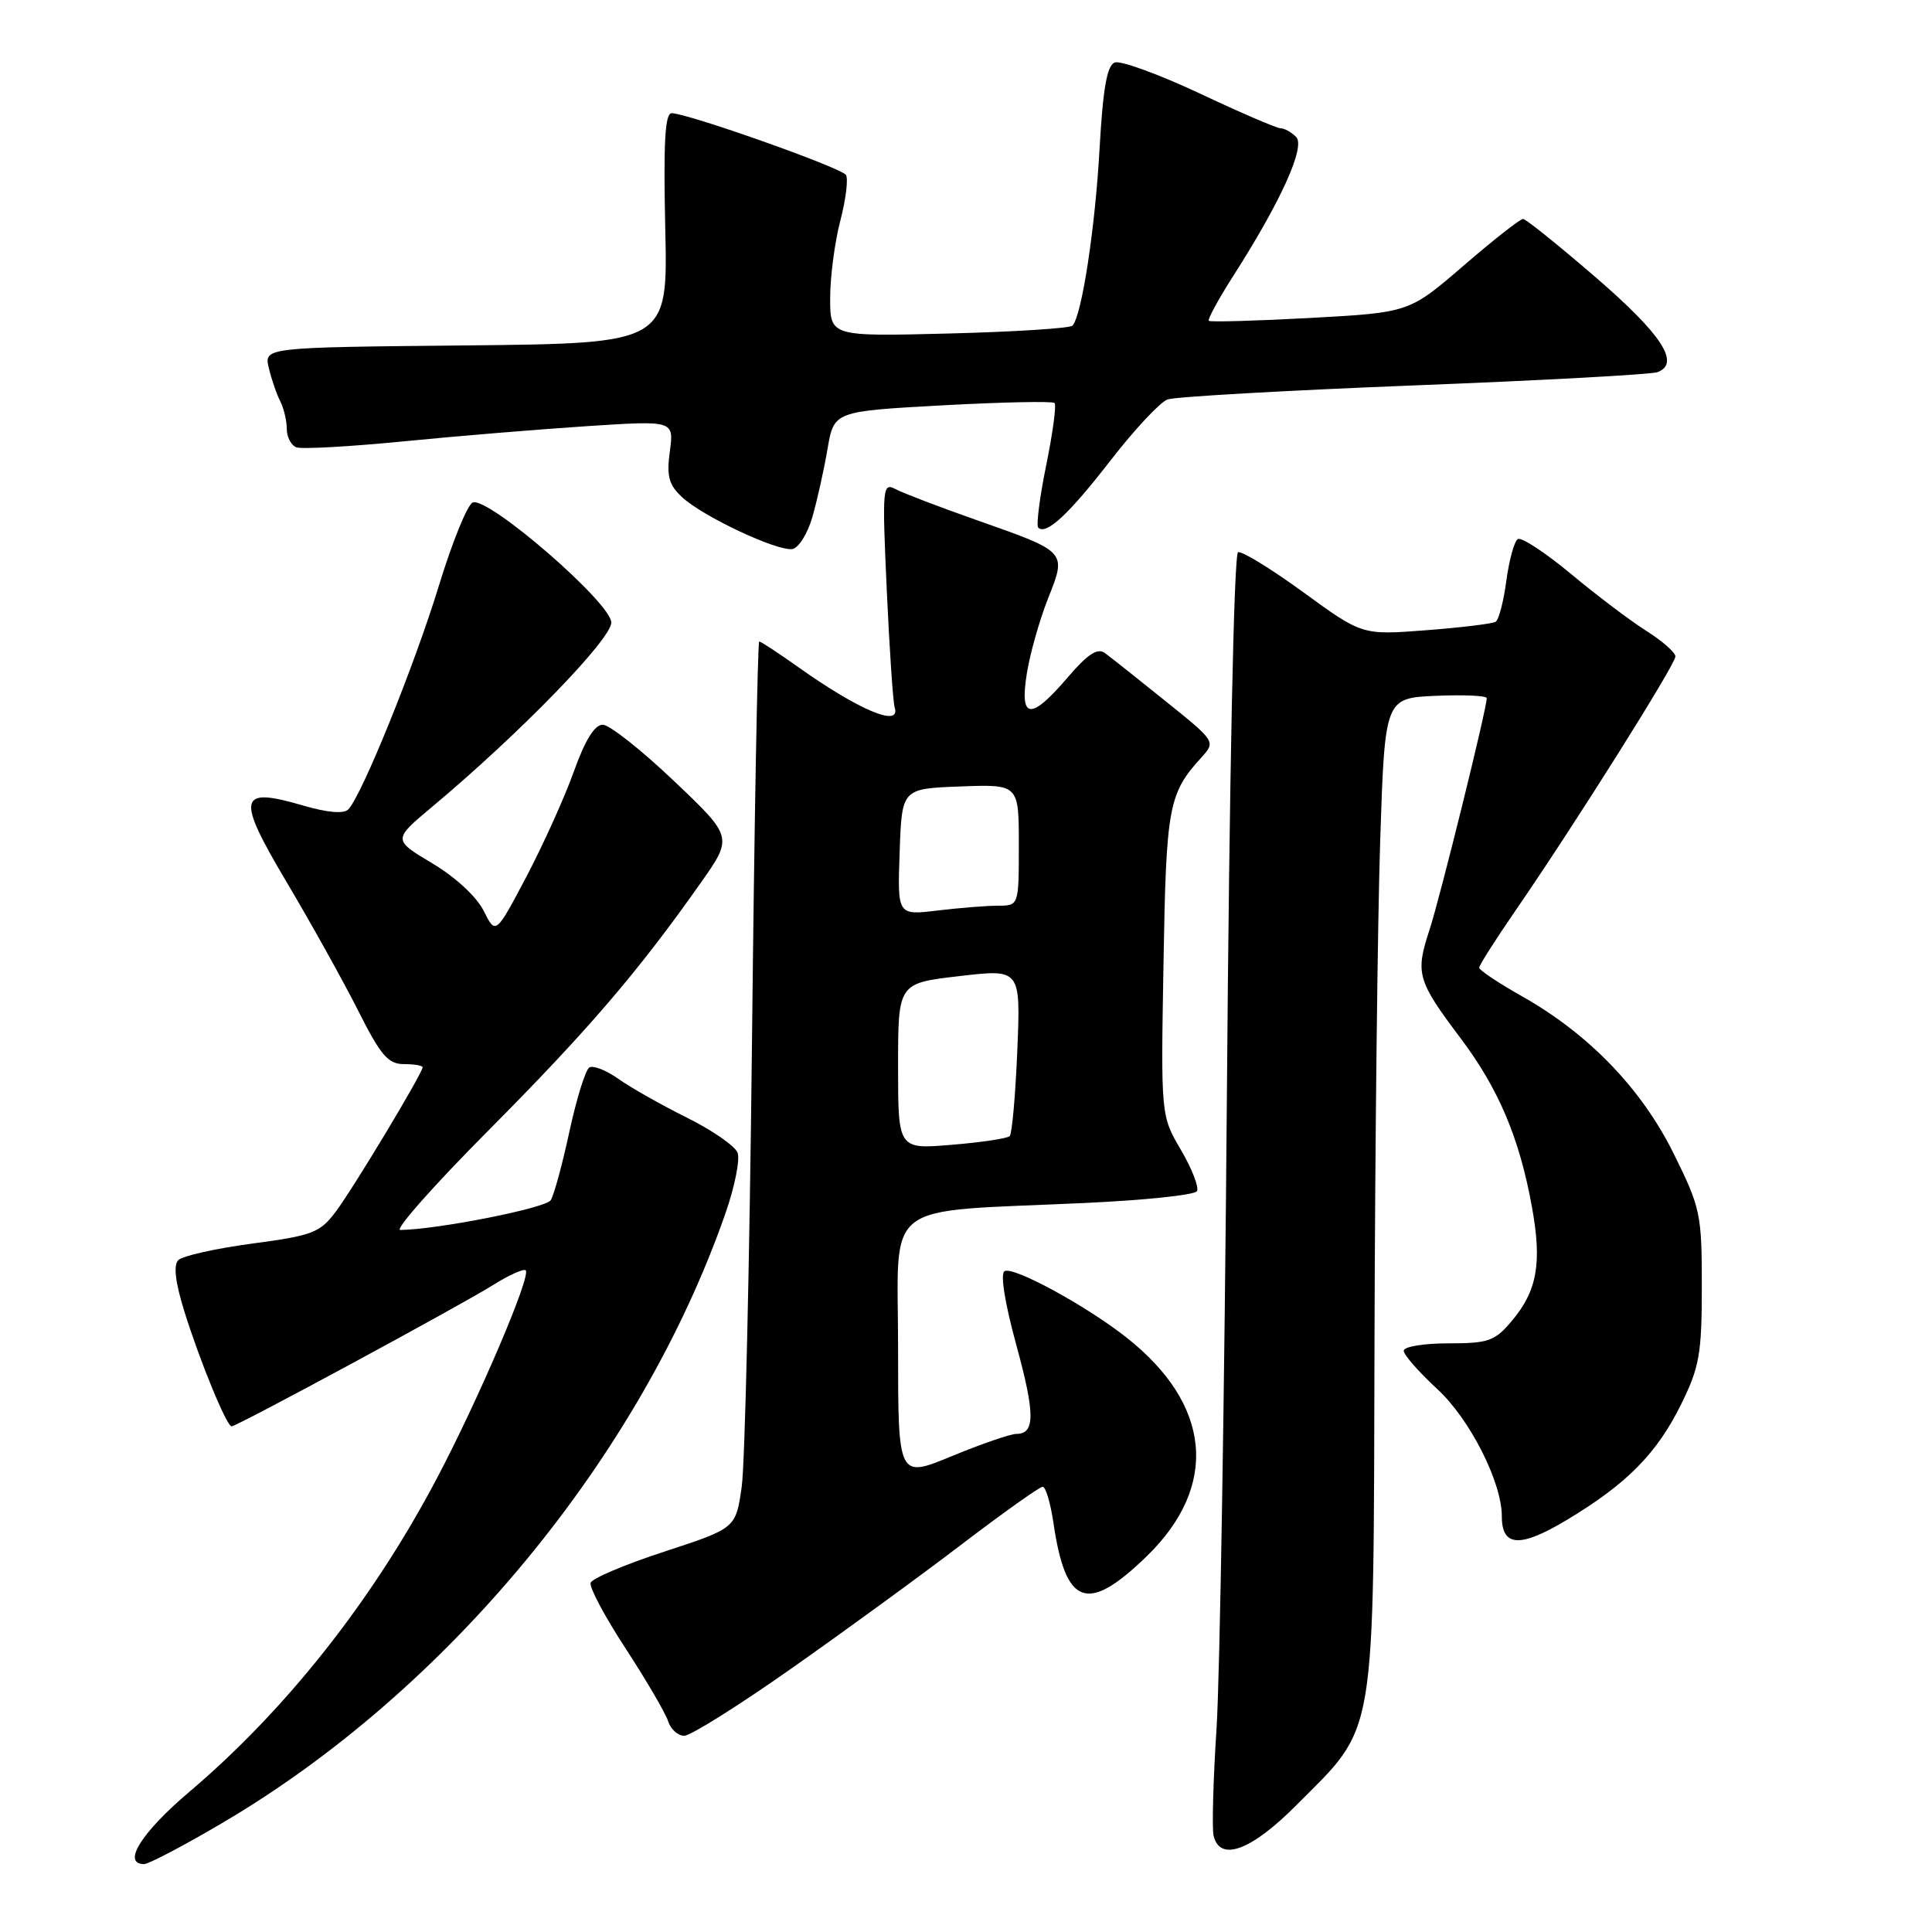 <?xml version="1.0" encoding="UTF-8" standalone="no"?>
<!DOCTYPE svg PUBLIC "-//W3C//DTD SVG 1.1//EN" "http://www.w3.org/Graphics/SVG/1.1/DTD/svg11.dtd" >
<svg xmlns="http://www.w3.org/2000/svg" xmlns:xlink="http://www.w3.org/1999/xlink" version="1.1" viewBox="0 0 256 256">
 <g >
 <path fill="currentColor"
d=" M 29.51 241.52 C 59.30 223.99 84.89 192.97 96.12 160.79 C 97.35 157.27 98.08 153.64 97.73 152.74 C 97.39 151.84 94.34 149.74 90.97 148.07 C 87.60 146.39 83.53 144.09 81.93 142.95 C 80.32 141.81 78.60 141.13 78.09 141.45 C 77.58 141.76 76.40 145.56 75.46 149.89 C 74.53 154.23 73.41 158.34 72.98 159.03 C 72.33 160.08 58.08 162.90 53.04 162.98 C 52.24 162.99 57.51 157.04 64.76 149.75 C 77.85 136.58 84.56 128.76 92.81 117.04 C 97.13 110.92 97.13 110.92 89.31 103.49 C 85.02 99.40 80.77 96.05 79.88 96.03 C 78.80 96.01 77.53 98.05 76.03 102.25 C 74.80 105.69 71.96 111.96 69.74 116.19 C 65.68 123.87 65.68 123.87 64.09 120.69 C 63.16 118.82 60.33 116.21 57.27 114.39 C 52.05 111.27 52.05 111.27 57.27 106.90 C 68.81 97.25 81.00 84.71 81.00 82.49 C 81.00 79.90 64.71 65.79 62.64 66.58 C 61.95 66.85 59.93 71.80 58.16 77.59 C 54.92 88.19 47.91 105.49 46.14 107.26 C 45.54 107.86 43.36 107.67 40.21 106.75 C 31.53 104.20 31.24 105.54 38.02 116.95 C 41.26 122.41 45.51 130.05 47.47 133.94 C 50.44 139.84 51.43 141.00 53.51 141.00 C 54.88 141.00 56.00 141.19 56.00 141.42 C 56.00 142.19 46.81 157.47 44.49 160.55 C 42.40 163.34 41.41 163.72 33.42 164.78 C 28.59 165.43 24.19 166.41 23.63 166.97 C 22.96 167.64 23.22 169.87 24.42 173.74 C 26.47 180.33 30.03 189.00 30.69 189.00 C 31.39 189.00 61.04 172.97 65.34 170.27 C 67.46 168.94 69.40 168.07 69.66 168.33 C 70.40 169.07 63.36 185.54 57.83 196.00 C 49.31 212.13 37.88 226.59 25.04 237.47 C 18.72 242.83 16.12 247.00 19.10 247.00 C 19.70 247.00 24.39 244.54 29.51 241.52 Z  M 171.75 239.22 C 182.49 228.43 181.98 231.44 182.13 177.39 C 182.20 151.60 182.54 121.95 182.88 111.50 C 183.50 92.50 183.50 92.50 190.25 92.20 C 193.96 92.04 197.00 92.18 197.00 92.51 C 197.00 93.93 190.82 118.92 189.41 123.23 C 187.52 128.98 187.79 129.93 193.49 137.51 C 198.57 144.25 201.33 150.76 202.99 159.93 C 204.34 167.37 203.69 171.02 200.33 175.02 C 198.07 177.71 197.24 178.00 191.91 178.00 C 188.66 178.00 186.00 178.44 186.00 178.98 C 186.00 179.52 188.01 181.81 190.46 184.07 C 194.77 188.05 199.00 196.39 199.00 200.92 C 199.00 204.98 201.41 205.12 207.58 201.42 C 215.57 196.63 219.57 192.58 222.79 186.01 C 225.19 181.13 225.50 179.35 225.50 170.45 C 225.50 160.87 225.33 160.05 221.78 152.88 C 217.53 144.27 210.53 137.01 201.67 132.01 C 198.55 130.25 196.00 128.55 196.00 128.22 C 196.00 127.90 198.19 124.46 200.87 120.57 C 208.56 109.41 222.00 88.05 222.00 86.99 C 222.00 86.46 220.27 84.93 218.15 83.60 C 216.04 82.26 211.53 78.86 208.14 76.03 C 204.74 73.21 201.59 71.14 201.12 71.43 C 200.65 71.72 199.97 74.20 199.60 76.94 C 199.24 79.68 198.60 82.13 198.18 82.39 C 197.76 82.65 193.61 83.15 188.96 83.51 C 180.50 84.16 180.50 84.16 172.73 78.50 C 168.46 75.39 164.55 72.99 164.05 73.17 C 163.50 73.37 162.90 102.90 162.57 145.00 C 162.26 184.32 161.64 222.12 161.20 229.00 C 160.75 235.88 160.58 242.29 160.81 243.25 C 161.65 246.74 165.78 245.22 171.75 239.22 Z  M 104.84 221.10 C 111.80 216.21 121.99 208.79 127.47 204.60 C 132.96 200.42 137.77 197.00 138.16 197.00 C 138.56 197.00 139.19 199.14 139.58 201.75 C 141.20 212.82 144.05 213.86 151.91 206.25 C 161.55 196.91 160.56 186.11 149.23 177.20 C 143.87 172.98 134.23 167.74 133.10 168.44 C 132.53 168.79 133.15 172.68 134.64 178.12 C 137.17 187.35 137.18 190.00 134.67 190.00 C 133.90 190.00 130.06 191.32 126.14 192.94 C 119.00 195.89 119.00 195.89 119.00 178.56 C 119.00 158.69 116.43 160.67 143.77 159.40 C 151.62 159.04 158.29 158.34 158.60 157.84 C 158.90 157.35 157.96 154.89 156.49 152.39 C 153.82 147.84 153.82 147.84 154.17 127.67 C 154.52 106.82 154.83 105.17 159.18 100.38 C 161.10 98.26 161.10 98.26 154.41 92.88 C 150.74 89.92 147.13 87.06 146.40 86.53 C 145.42 85.81 144.11 86.68 141.46 89.78 C 136.56 95.50 135.08 95.35 136.06 89.25 C 136.47 86.64 137.74 82.17 138.86 79.33 C 141.35 73.05 141.45 73.16 129.45 68.93 C 124.53 67.20 119.68 65.35 118.68 64.82 C 116.94 63.90 116.88 64.52 117.50 78.18 C 117.86 86.05 118.33 93.06 118.55 93.75 C 119.39 96.45 113.83 94.12 105.75 88.38 C 103.13 86.52 100.82 85.00 100.60 85.00 C 100.39 85.00 99.95 108.96 99.64 138.25 C 99.32 167.54 98.71 193.97 98.28 197.00 C 97.50 202.50 97.50 202.50 88.05 205.59 C 82.86 207.28 78.45 209.15 78.26 209.73 C 78.06 210.31 80.15 214.23 82.90 218.44 C 85.65 222.65 88.17 226.98 88.52 228.05 C 88.86 229.12 89.82 230.00 90.66 230.00 C 91.50 230.00 97.88 226.00 104.84 221.10 Z  M 107.65 68.49 C 108.28 66.30 109.18 62.25 109.65 59.50 C 110.50 54.50 110.50 54.50 124.88 53.71 C 132.78 53.28 139.47 53.14 139.73 53.40 C 140.00 53.66 139.50 57.37 138.63 61.63 C 137.76 65.90 137.29 69.62 137.57 69.91 C 138.62 70.95 141.62 68.16 147.20 60.95 C 150.34 56.90 153.72 53.29 154.70 52.93 C 155.69 52.57 170.38 51.74 187.34 51.07 C 204.30 50.41 218.84 49.62 219.64 49.31 C 222.69 48.14 220.22 44.34 211.50 36.80 C 206.55 32.53 202.19 29.02 201.81 29.01 C 201.43 29.01 197.88 31.79 193.92 35.21 C 186.73 41.41 186.73 41.41 173.62 42.13 C 166.41 42.52 160.36 42.69 160.17 42.51 C 159.99 42.32 161.44 39.66 163.39 36.60 C 169.72 26.71 173.02 19.42 171.74 18.14 C 171.11 17.51 170.19 17.00 169.69 17.00 C 169.19 17.00 164.35 14.92 158.94 12.37 C 153.53 9.83 148.47 7.99 147.71 8.28 C 146.68 8.67 146.15 11.73 145.70 19.66 C 145.12 30.22 143.34 41.84 142.11 43.15 C 141.77 43.50 134.41 43.97 125.75 44.19 C 110.00 44.59 110.00 44.59 110.00 39.51 C 110.00 36.72 110.60 32.11 111.34 29.27 C 112.08 26.43 112.42 23.69 112.09 23.18 C 111.48 22.22 91.09 15.00 89.00 15.00 C 88.11 15.00 87.90 18.92 88.15 30.25 C 88.50 45.50 88.50 45.50 61.74 45.77 C 34.97 46.03 34.97 46.03 35.62 48.77 C 35.98 50.27 36.66 52.26 37.14 53.18 C 37.61 54.11 38.00 55.75 38.00 56.83 C 38.00 57.90 38.57 59.00 39.26 59.27 C 39.96 59.54 46.37 59.18 53.51 58.48 C 60.66 57.77 71.63 56.87 77.90 56.46 C 89.30 55.72 89.30 55.72 88.76 59.79 C 88.31 63.08 88.61 64.23 90.36 65.86 C 93.08 68.42 103.03 73.09 105.00 72.75 C 105.83 72.60 107.02 70.69 107.65 68.49 Z  M 119.00 141.29 C 119.00 130.28 119.00 130.28 127.12 129.34 C 135.24 128.39 135.24 128.39 134.80 139.19 C 134.55 145.12 134.10 150.23 133.79 150.54 C 133.49 150.85 130.03 151.37 126.12 151.69 C 119.00 152.29 119.00 152.29 119.00 141.29 Z  M 119.21 112.89 C 119.50 104.50 119.50 104.50 127.25 104.21 C 135.00 103.92 135.00 103.92 135.00 111.96 C 135.00 120.00 135.00 120.00 132.25 120.01 C 130.74 120.01 127.12 120.30 124.21 120.65 C 118.91 121.29 118.91 121.29 119.21 112.89 Z "/>
</g>
</svg>
